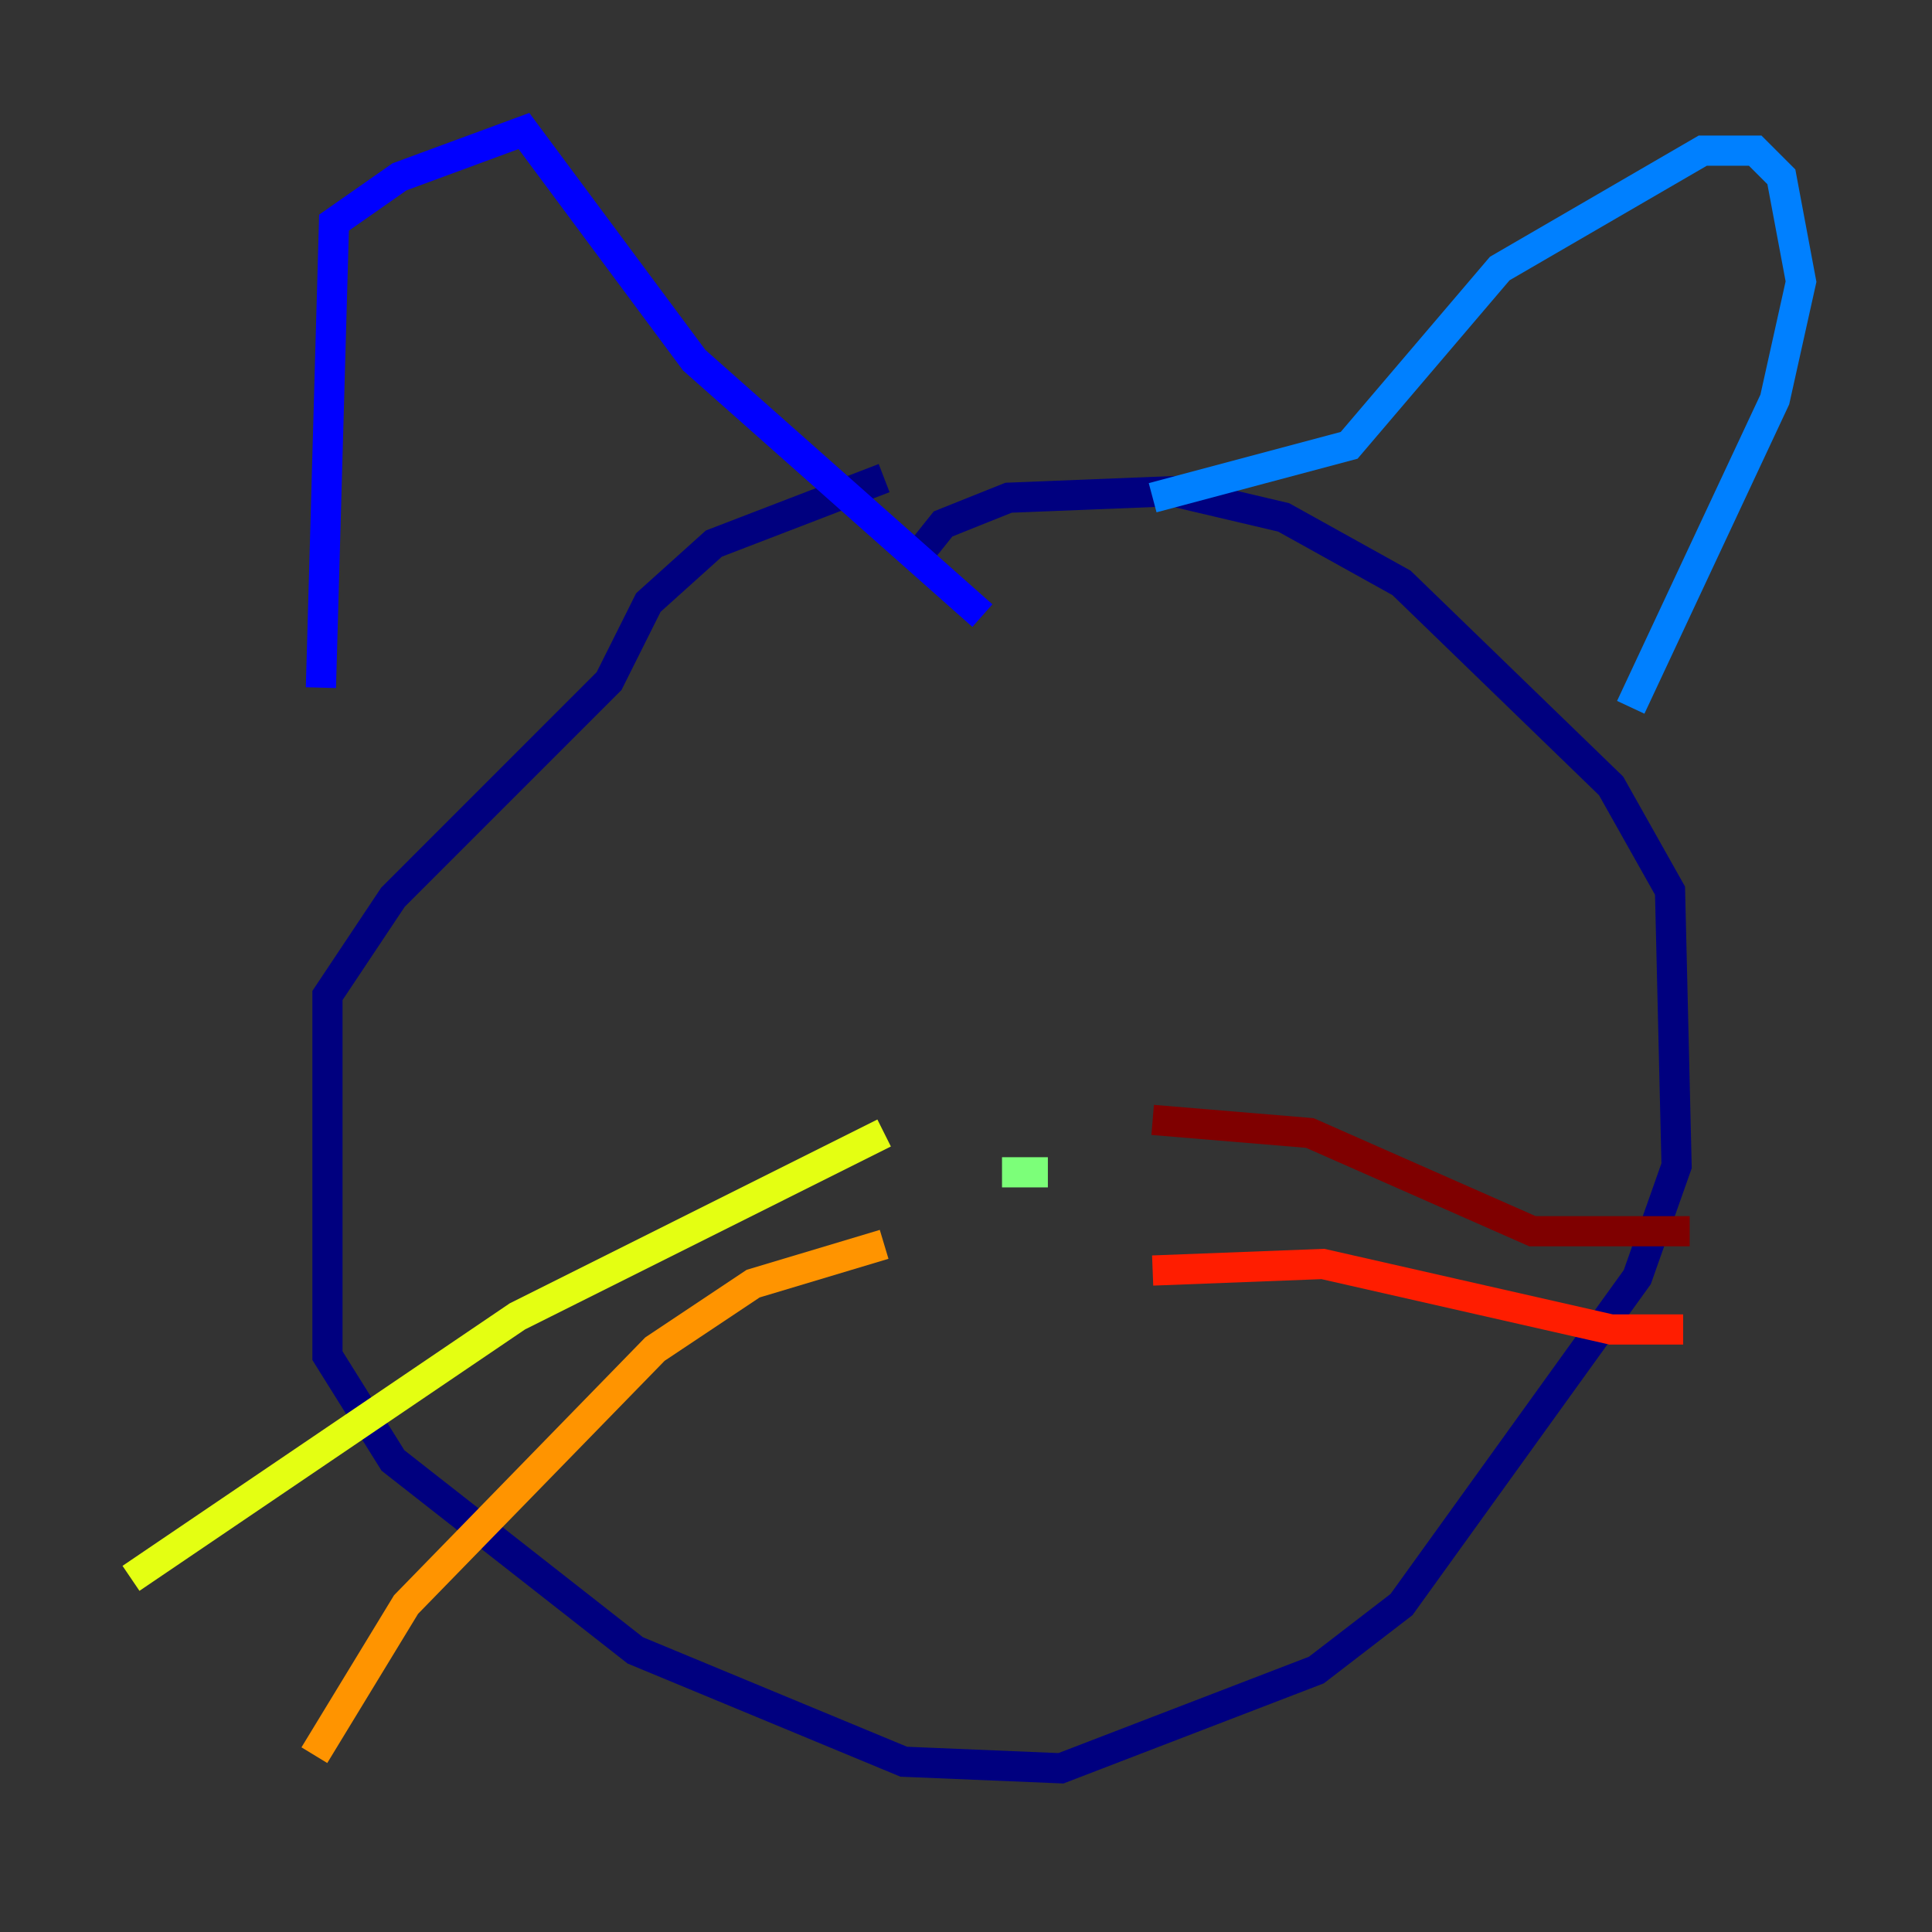 <?xml version="1.0" encoding="utf-8" ?>
<svg baseProfile="tiny" height="128" version="1.2" viewBox="0,0,128,128" width="128" xmlns="http://www.w3.org/2000/svg" xmlns:ev="http://www.w3.org/2001/xml-events" xmlns:xlink="http://www.w3.org/1999/xlink"><rect x="0" y="0" width="128" height="128" fill="#333333" stroke="none"/><defs /><polyline fill="none" points="58.576,31.675 47.295,36.014 42.956,39.919 40.352,45.125 26.034,59.444 21.695,65.953 21.695,89.817 26.034,96.759 42.088,109.342 59.878,116.719 70.291,117.153 87.214,110.644 92.854,106.305 108.475,84.61 111.078,77.234 110.644,59.01 106.739,52.068 92.854,38.617 85.044,34.278 77.668,32.542 66.82,32.976 62.481,34.712 60.746,36.881" stroke="#00007f" stroke-width="2" /><polyline fill="none" points="21.261,45.559 22.129,14.752 26.468,11.715 34.712,8.678 45.993,23.864 65.085,40.786" stroke="#0000ff" stroke-width="2" /><polyline fill="none" points="76.366,32.976 89.383,29.505 99.363,17.79 112.814,9.98 116.285,9.98 118.02,11.715 119.322,18.658 117.586,26.468 108.041,46.861" stroke="#0080ff" stroke-width="2" /><polyline fill="none" points="58.576,76.8 58.576,76.8" stroke="#15ffe1" stroke-width="2" /><polyline fill="none" points="69.424,77.668 66.386,77.668" stroke="#7cff79" stroke-width="2" /><polyline fill="none" points="58.576,75.064 34.278,87.214 8.678,104.57" stroke="#e4ff12" stroke-width="2" /><polyline fill="none" points="58.576,82.441 49.898,85.044 43.39,89.383 26.902,106.305 20.827,116.285" stroke="#ff9400" stroke-width="2" /><polyline fill="none" points="76.366,84.176 87.647,83.742 106.739,88.081 111.512,88.081" stroke="#ff1d00" stroke-width="2" /><polyline fill="none" points="76.366,74.197 86.78,75.064 101.532,81.573 111.946,81.573" stroke="#7f0000" stroke-width="2" /></svg>